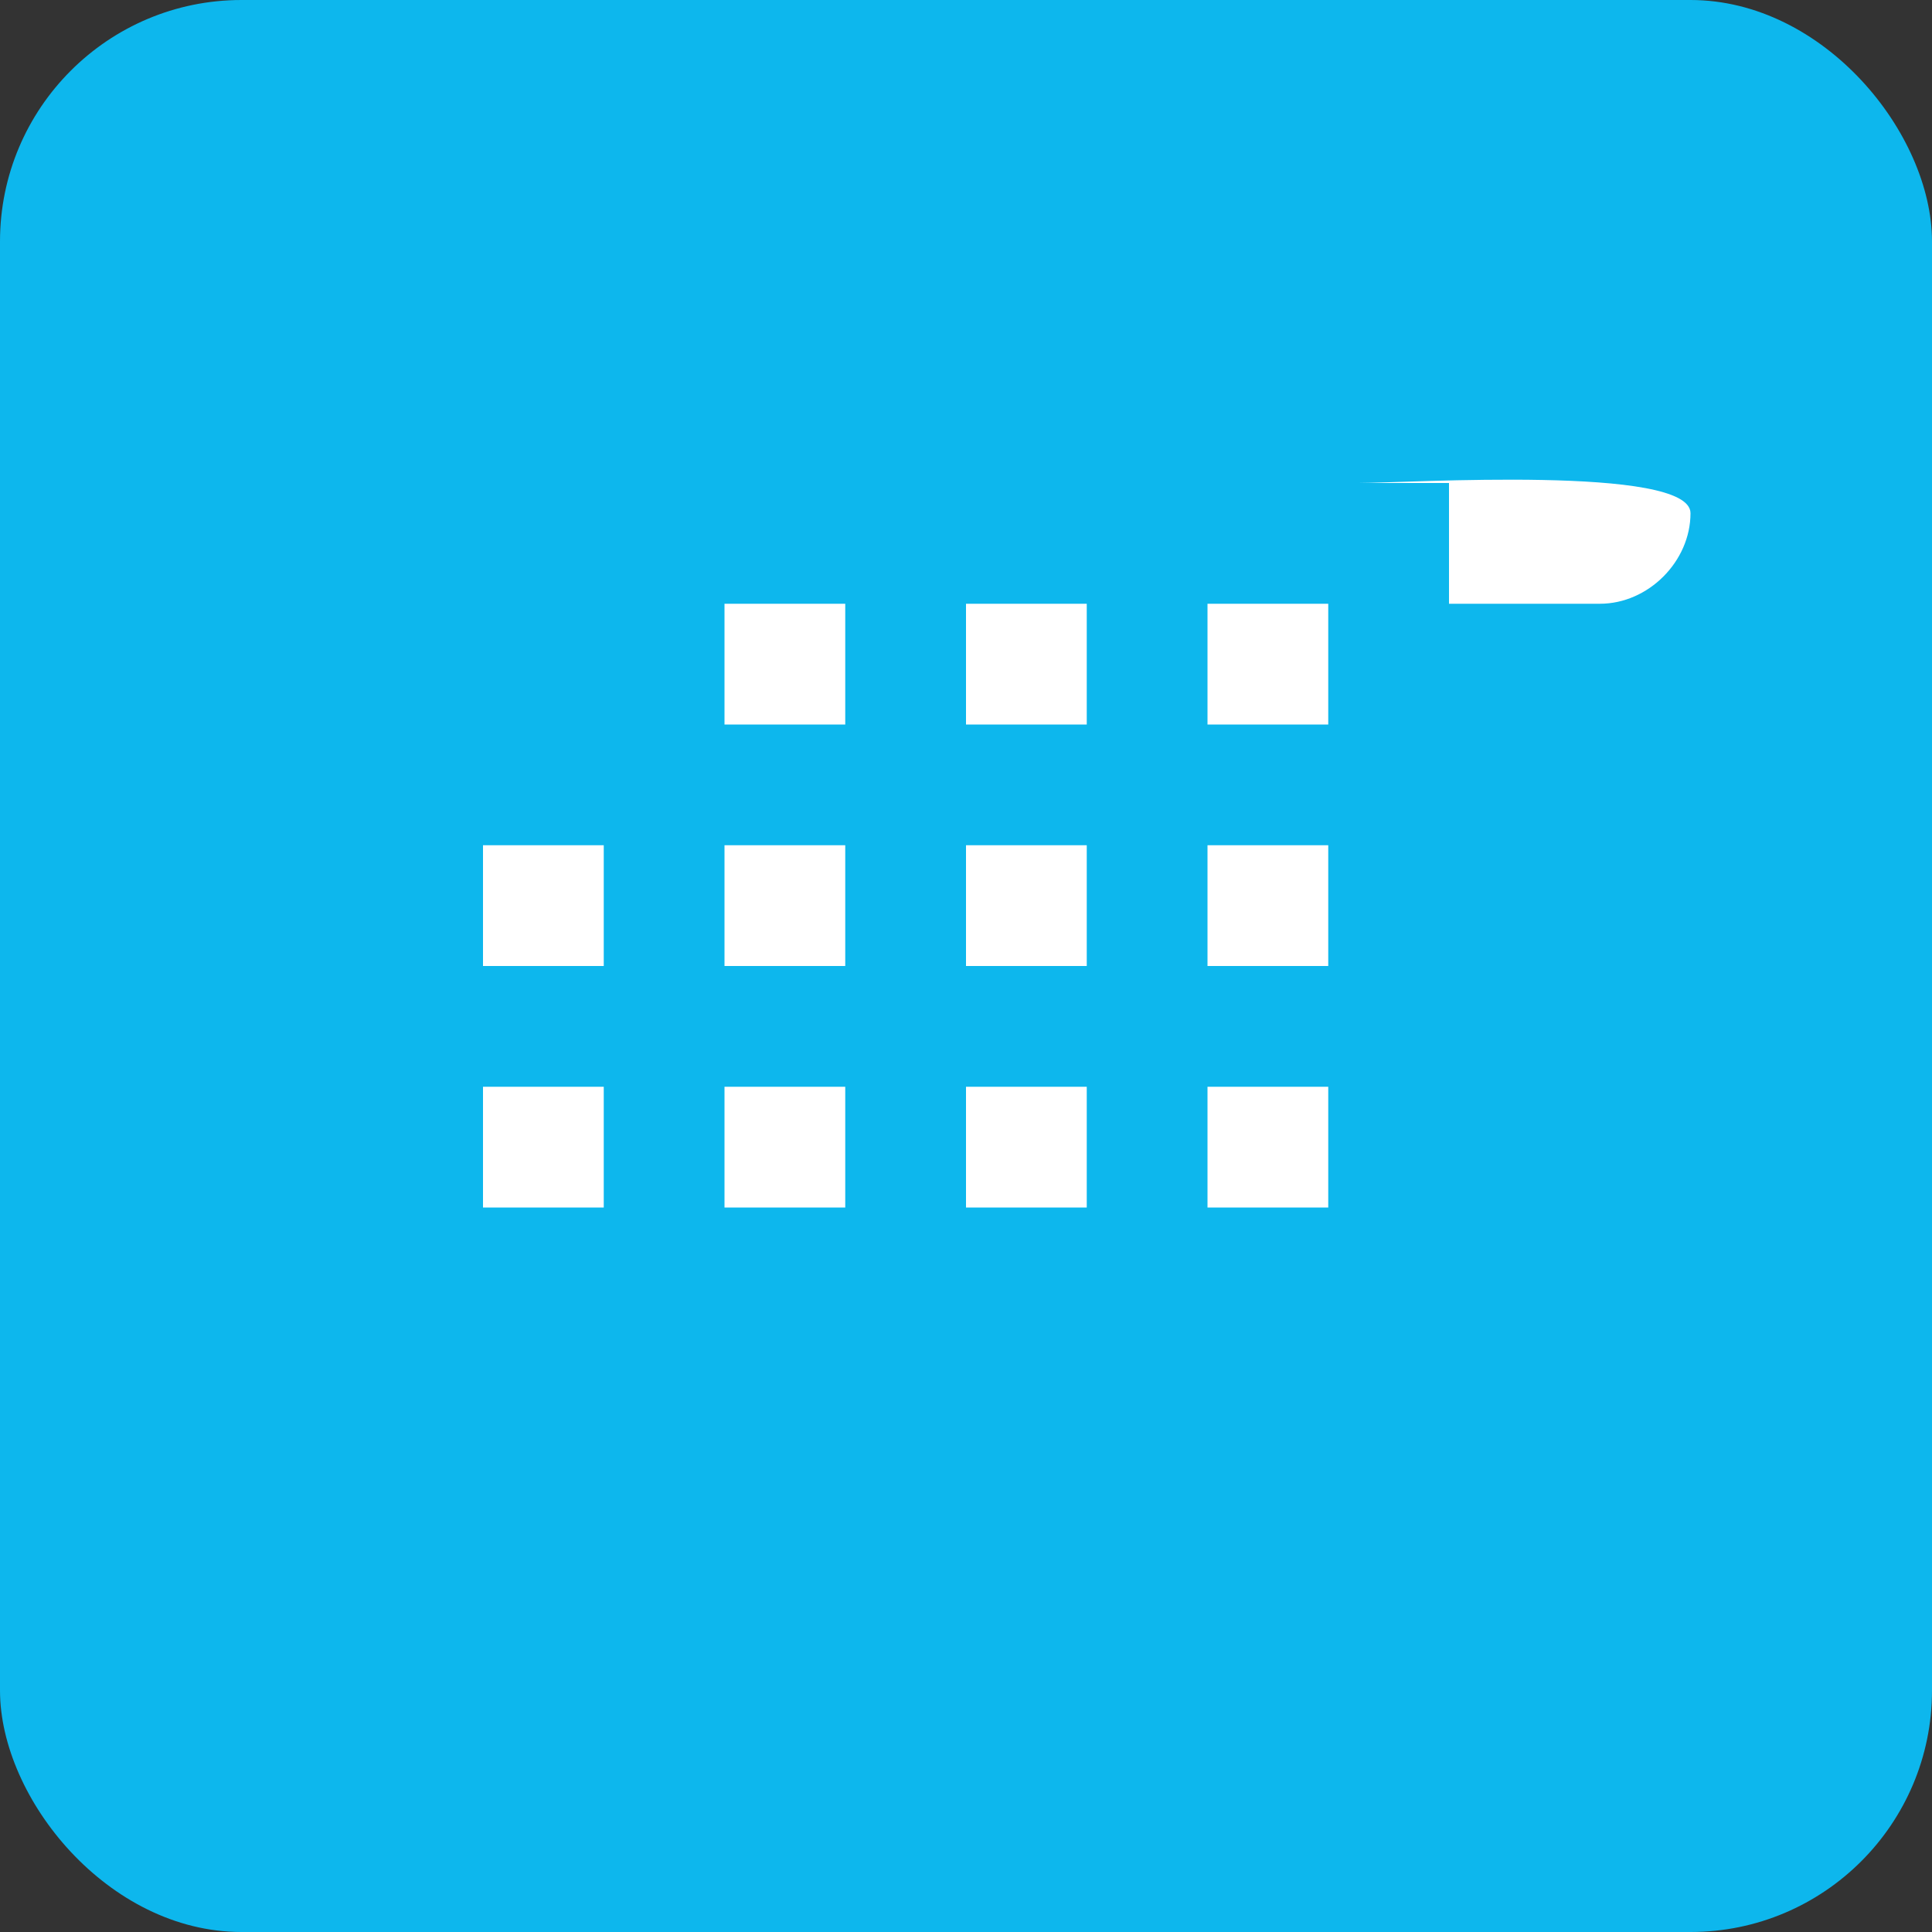 <svg width="32" height="32" viewBox="0 0 32 32" fill="none" xmlns="http://www.w3.org/2000/svg">
  <rect x="0" y="0" width="32" height="32" fill="#333333" stroke="none"/>
  <rect width="32" height="32" rx="4" fill="#0db7ed"/>
  <path d="M8 20h2v-2H8v2zm0-4h2v-2H8v2zm4 4h2v-2h-2v2zm0-4h2v-2h-2v2zm0-4h2v-2h-2v2zm4 8h2v-2h-2v2zm0-4h2v-2h-2v2zm0-4h2v-2h-2v2zm0-4h2V8h-2v2zm4 12h2v-2h-2v2zm0-4h2v-2h-2v2zm0-4h2v-2h-2v2zm4-4v2h2.5c.8 0 1.5-.7 1.5-1.5S23.3 8 22.5 8H20z" fill="white"/>
</svg>
